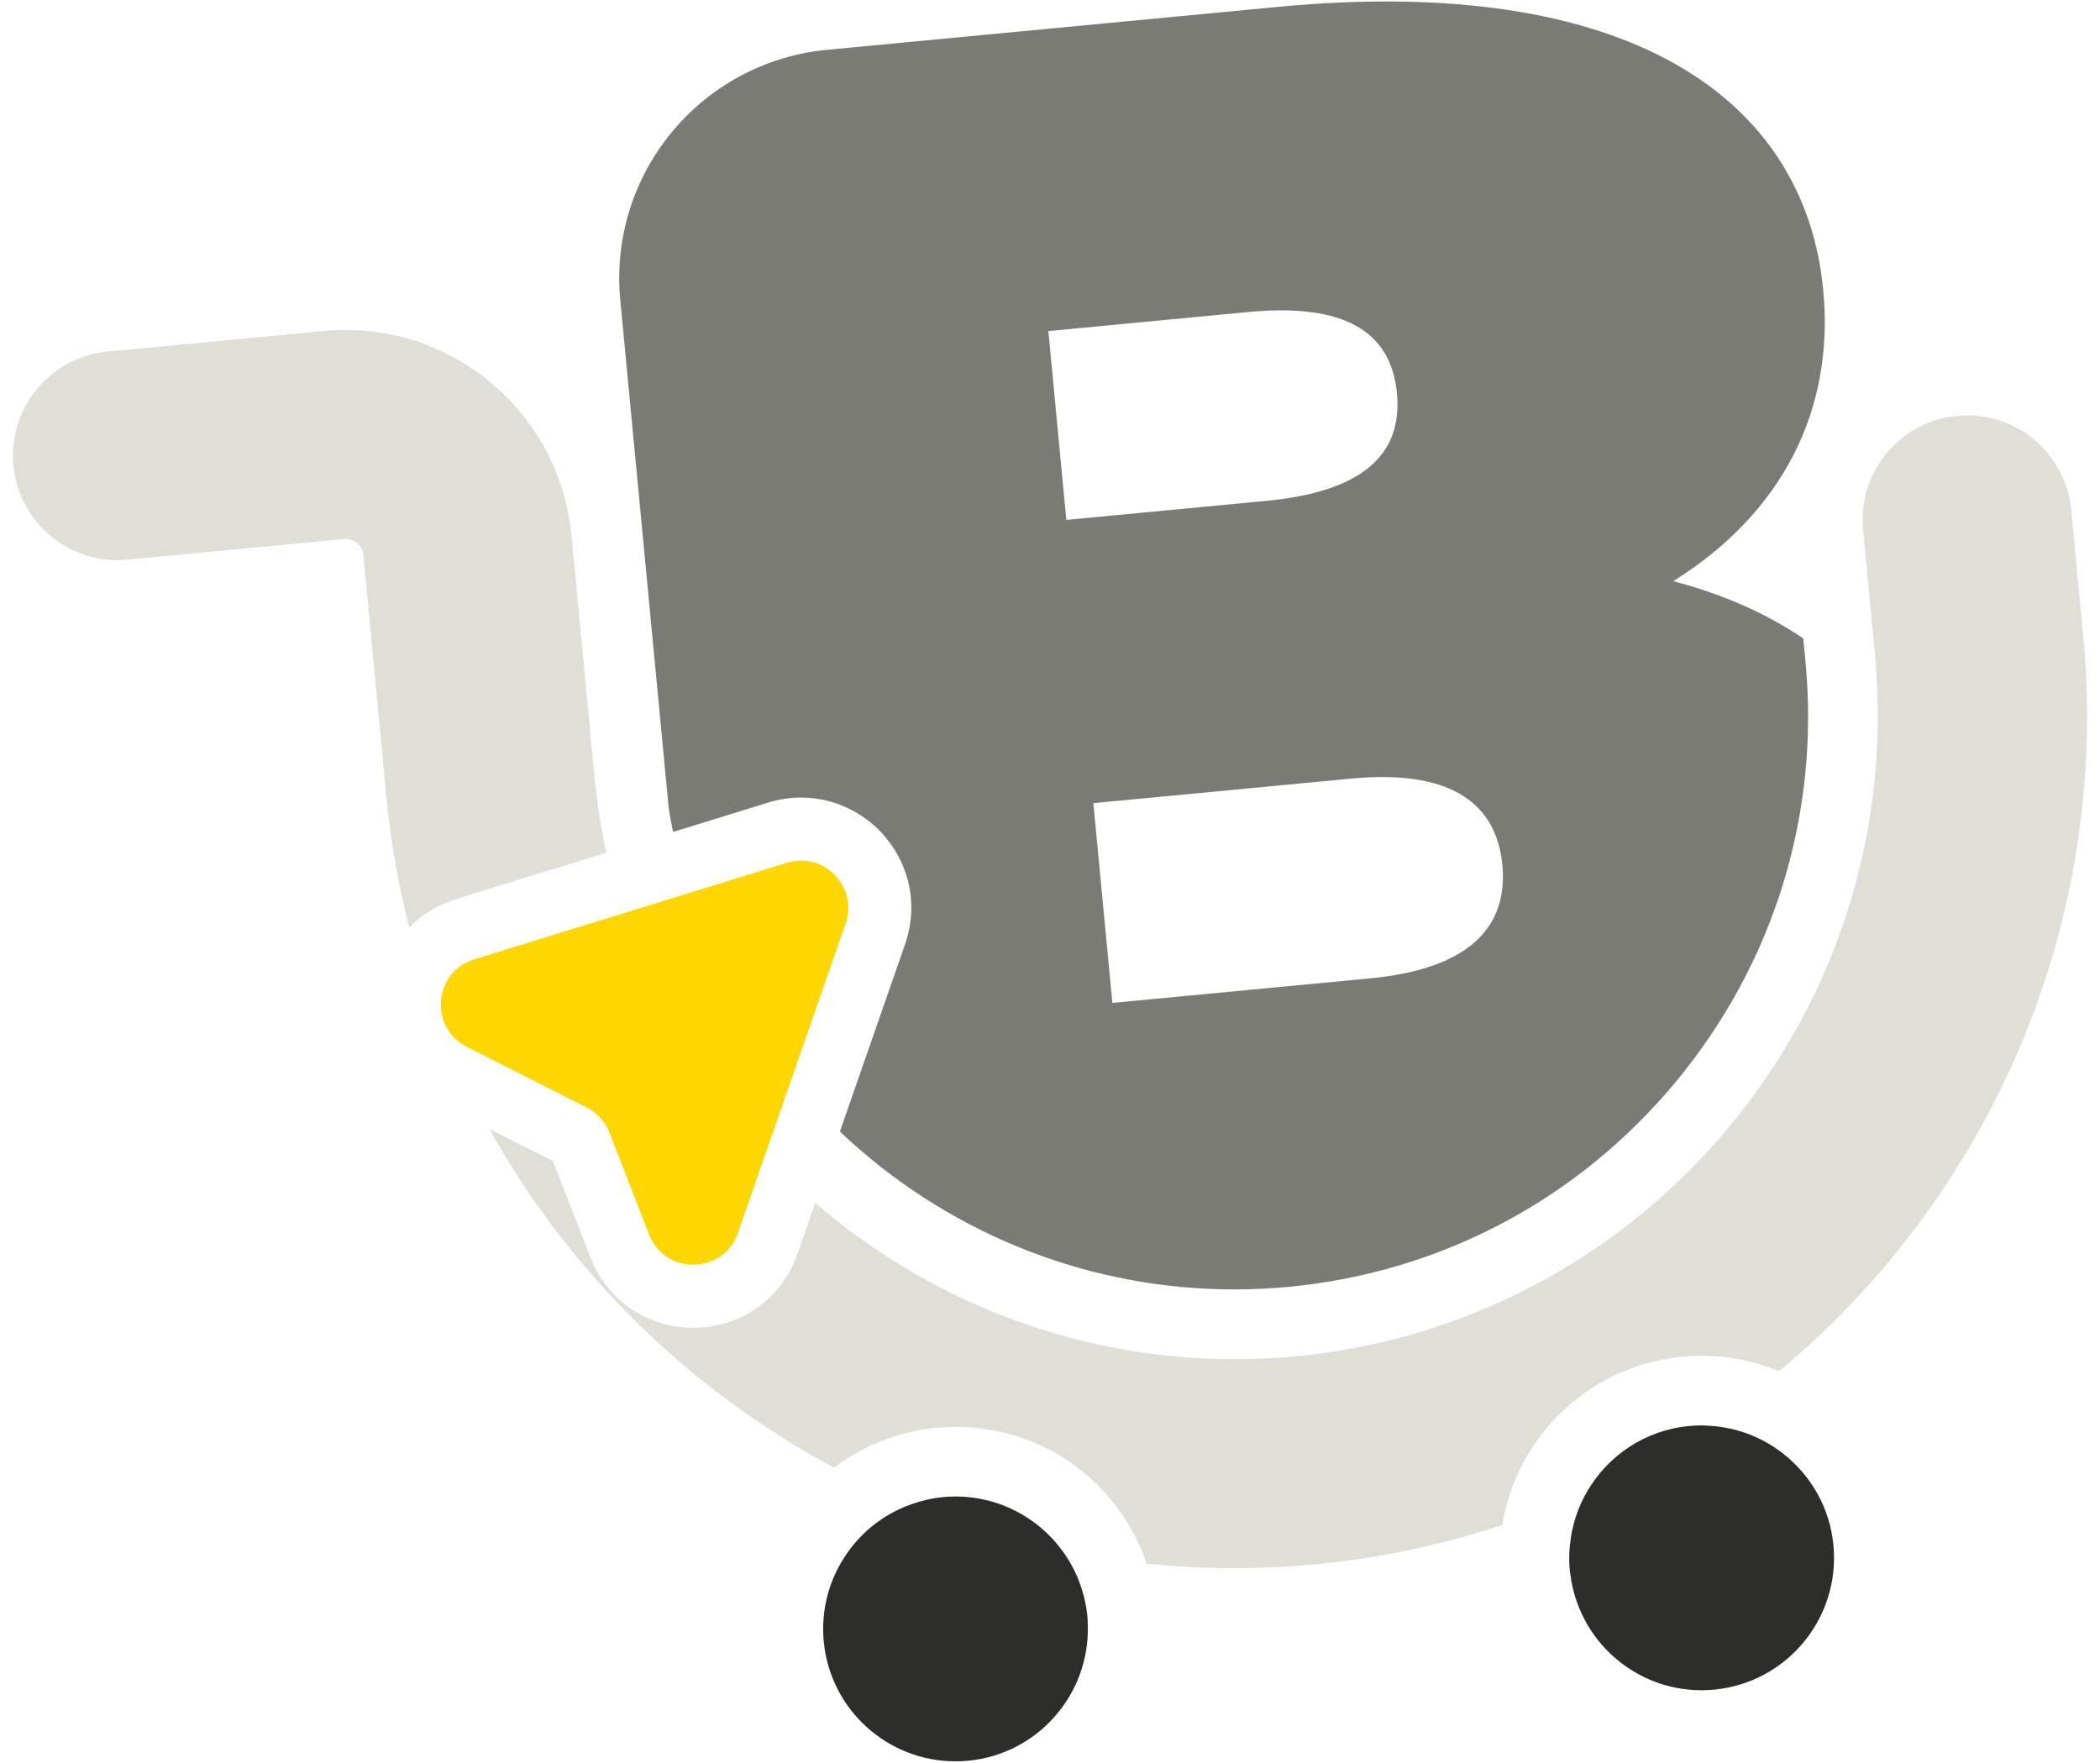 <svg width="81" height="68" viewBox="0 0 81 68" fill="none" xmlns="http://www.w3.org/2000/svg">
<path d="M41.733 61.32C41.562 60.766 41.3 60.256 40.965 59.804C40.027 58.534 38.524 57.727 36.864 57.727C36.702 57.727 36.538 57.735 36.373 57.751C35.95 57.791 35.547 57.888 35.163 58.022C34.614 58.215 34.111 58.495 33.669 58.848C33.299 59.145 32.973 59.492 32.699 59.878C32.012 60.843 31.652 62.048 31.773 63.32C32.025 65.963 34.249 67.943 36.852 67.943C37.014 67.943 37.178 67.936 37.342 67.92C40.027 67.664 42.022 65.373 41.959 62.718C41.956 62.596 41.954 62.474 41.943 62.351C41.908 61.993 41.836 61.65 41.733 61.32Z" fill="#2D2D2C"/>
<path d="M68.86 56.139C68.483 55.831 68.064 55.577 67.612 55.386C67.052 55.151 66.444 55.014 65.811 54.992C65.754 54.99 65.697 54.984 65.64 54.984C65.478 54.984 65.314 54.992 65.149 55.008C63.439 55.171 62.01 56.161 61.212 57.544C60.904 58.076 60.693 58.667 60.594 59.292C60.528 59.708 60.507 60.138 60.549 60.577C60.554 60.632 60.565 60.685 60.572 60.74C60.899 63.3 63.079 65.201 65.627 65.201C65.789 65.201 65.953 65.193 66.118 65.177C68.926 64.91 70.986 62.416 70.718 59.608C70.584 58.193 69.881 56.972 68.86 56.139Z" fill="#2D2D2C"/>
<path d="M22.931 29.973L22.043 20.647C21.612 16.125 17.794 12.727 13.339 12.727C13.063 12.727 12.784 12.74 12.503 12.767L4.149 13.562C1.933 13.774 0.307 15.742 0.518 17.958C0.717 20.045 2.473 21.608 4.527 21.608C4.655 21.608 4.785 21.602 4.914 21.589L13.268 20.794C13.29 20.791 13.312 20.791 13.334 20.791C13.683 20.791 13.982 21.057 14.016 21.412L14.904 30.738C15.069 32.466 15.367 34.15 15.785 35.781C16.27 35.283 16.88 34.901 17.579 34.685L23.386 32.892C23.179 31.94 23.026 30.966 22.931 29.973Z" fill="#DFDFD6"/>
<path d="M80.35 24.503L79.89 19.671C79.691 17.585 77.935 16.022 75.881 16.022C75.753 16.022 75.624 16.028 75.494 16.04C73.277 16.251 71.651 18.22 71.863 20.436L72.323 25.268C72.389 25.96 72.418 26.646 72.427 27.329C72.533 35.863 68.242 43.607 61.516 48.17C58.186 50.429 54.261 51.91 49.979 52.318C49.182 52.394 48.392 52.431 47.607 52.431C44.482 52.431 41.467 51.839 38.68 50.756C36.026 49.724 33.582 48.242 31.445 46.402L30.763 48.362C30.159 50.098 28.58 51.22 26.741 51.22C24.973 51.22 23.416 50.155 22.774 48.506L21.328 44.789L18.875 43.548C21.968 49.109 26.615 53.64 32.172 56.613C33.309 55.754 34.66 55.215 36.116 55.077C36.363 55.053 36.613 55.041 36.861 55.041H36.862C40.275 55.041 43.178 57.214 44.227 60.315C45.339 60.43 46.464 60.494 47.601 60.494C48.64 60.494 49.689 60.445 50.744 60.344C53.247 60.106 55.654 59.582 57.947 58.824C58.167 57.479 58.731 56.209 59.622 55.13C60.948 53.525 62.82 52.532 64.893 52.335C65.14 52.311 65.391 52.299 65.638 52.299C66.697 52.299 67.704 52.512 68.626 52.892C76.69 46.172 81.419 35.719 80.35 24.503Z" fill="#DFDFD6"/>
<path d="M69.555 24.628C68.129 23.661 66.448 22.919 64.539 22.419C68.808 19.751 70.759 15.748 70.325 11.195C69.618 3.771 62.8 -1.022 49.282 0.266L31.9 1.922C27.032 2.386 23.461 6.708 23.925 11.576L25.794 31.183C25.843 31.488 25.899 31.791 25.962 32.092L29.632 30.959C30.046 30.831 30.471 30.766 30.898 30.766C32.267 30.766 33.562 31.439 34.363 32.565C35.169 33.7 35.368 35.107 34.909 36.427L32.397 43.645C32.526 43.768 32.654 43.893 32.787 44.013C36.873 47.706 42.133 49.739 47.6 49.739C48.302 49.739 49.014 49.705 49.717 49.638C55.589 49.079 60.897 46.259 64.665 41.698C68.432 37.137 70.199 31.391 69.64 25.52L69.555 24.628ZM40.437 12.771L48.141 12.037C51.853 11.683 53.654 12.784 53.881 15.165C54.108 17.547 52.547 18.968 48.835 19.321L41.13 20.055L40.437 12.771ZM52.852 37.739L42.906 38.687L42.172 30.982L52.118 30.034C55.76 29.687 57.708 30.845 57.948 33.366C58.188 35.888 56.494 37.392 52.852 37.739Z" fill="#7B7B75"/>
<path d="M30.901 33.198C30.723 33.198 30.538 33.224 30.352 33.282L18.291 37.006C16.721 37.49 16.539 39.638 18.005 40.38L22.629 42.721C23.031 42.924 23.343 43.268 23.506 43.688L25.037 47.621C25.34 48.399 26.038 48.784 26.737 48.784C27.459 48.784 28.179 48.373 28.463 47.559L32.616 35.627C33.044 34.396 32.097 33.198 30.901 33.198Z" fill="#FFD700"/>
</svg>
